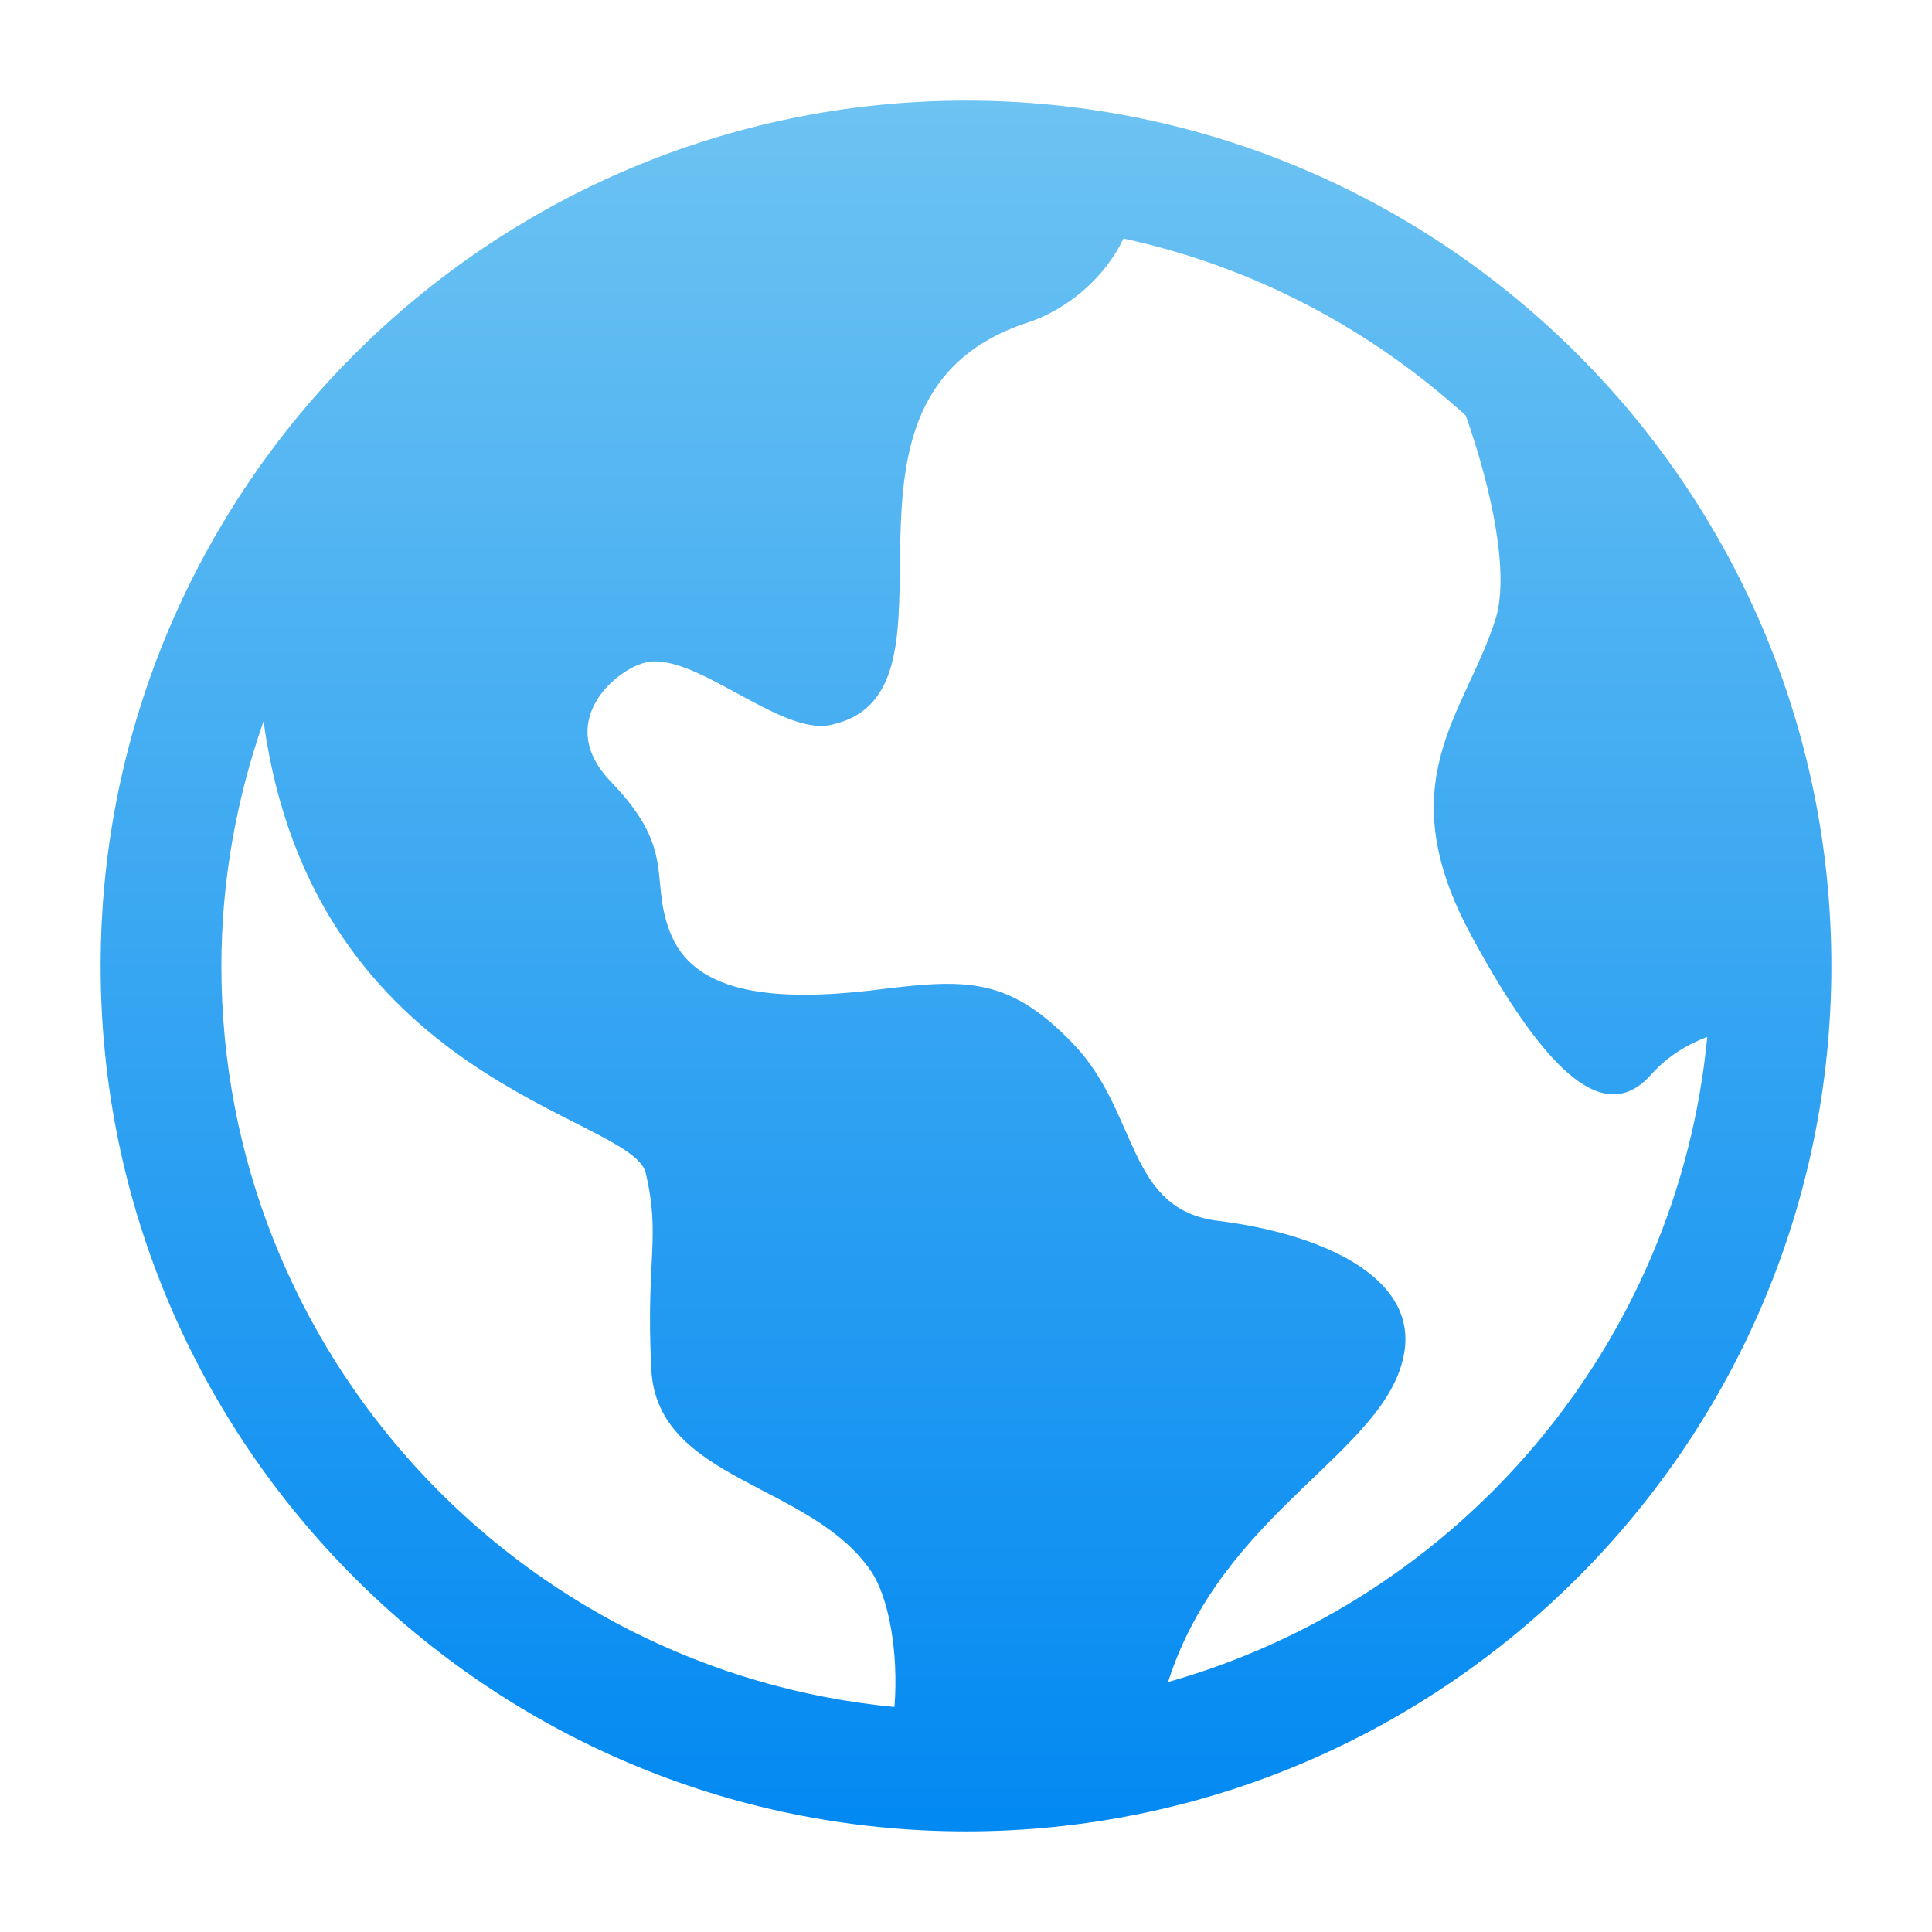 <svg width="34" height="34" viewBox="0 0 34 34" fill="none" xmlns="http://www.w3.org/2000/svg">
<path d="M17 1.771C8.602 1.771 1.771 8.603 1.771 17C1.771 25.397 8.602 32.229 17 32.229C25.398 32.229 32.229 25.397 32.229 17C32.229 8.603 25.398 1.771 17 1.771ZM3.896 17C3.896 15.49 4.165 14.045 4.638 12.693C5.516 19.082 11.121 19.622 11.363 20.641C11.632 21.788 11.363 22.128 11.462 24.098C11.561 26.067 14.281 26.095 15.33 27.653C15.639 28.107 15.817 29.077 15.741 30.04C9.103 29.404 3.896 23.8 3.896 17ZM20.556 29.601C21.52 26.579 24.418 25.555 24.712 23.808C24.949 22.407 23.107 21.691 21.454 21.487C19.816 21.298 20.053 19.583 18.888 18.37C17.724 17.157 16.962 17.227 15.325 17.431C13.672 17.619 12.287 17.502 11.829 16.494C11.389 15.487 11.955 15.005 10.751 13.757C9.748 12.717 10.825 11.785 11.36 11.659C12.21 11.455 13.722 12.941 14.607 12.76C17.275 12.21 14.079 6.99 18.085 5.677C18.786 5.447 19.442 4.889 19.772 4.198C22.062 4.693 24.122 5.793 25.796 7.314C26.256 8.625 26.577 10.129 26.309 10.927C25.773 12.58 24.429 13.769 25.897 16.474C27.428 19.299 28.373 19.683 29.061 18.907C29.335 18.598 29.69 18.38 30.045 18.248C29.525 23.684 25.671 28.155 20.556 29.601Z" fill="url(#paint0_linear_1_47295)"/>
<defs>
<linearGradient id="paint0_linear_1_47295" x1="17" y1="1.771" x2="17" y2="32.229" gradientUnits="userSpaceOnUse">
<stop stop-color="#6DC3F2"/>
<stop offset="1" stop-color="#0289F2"/>
</linearGradient>
</defs>
</svg>
